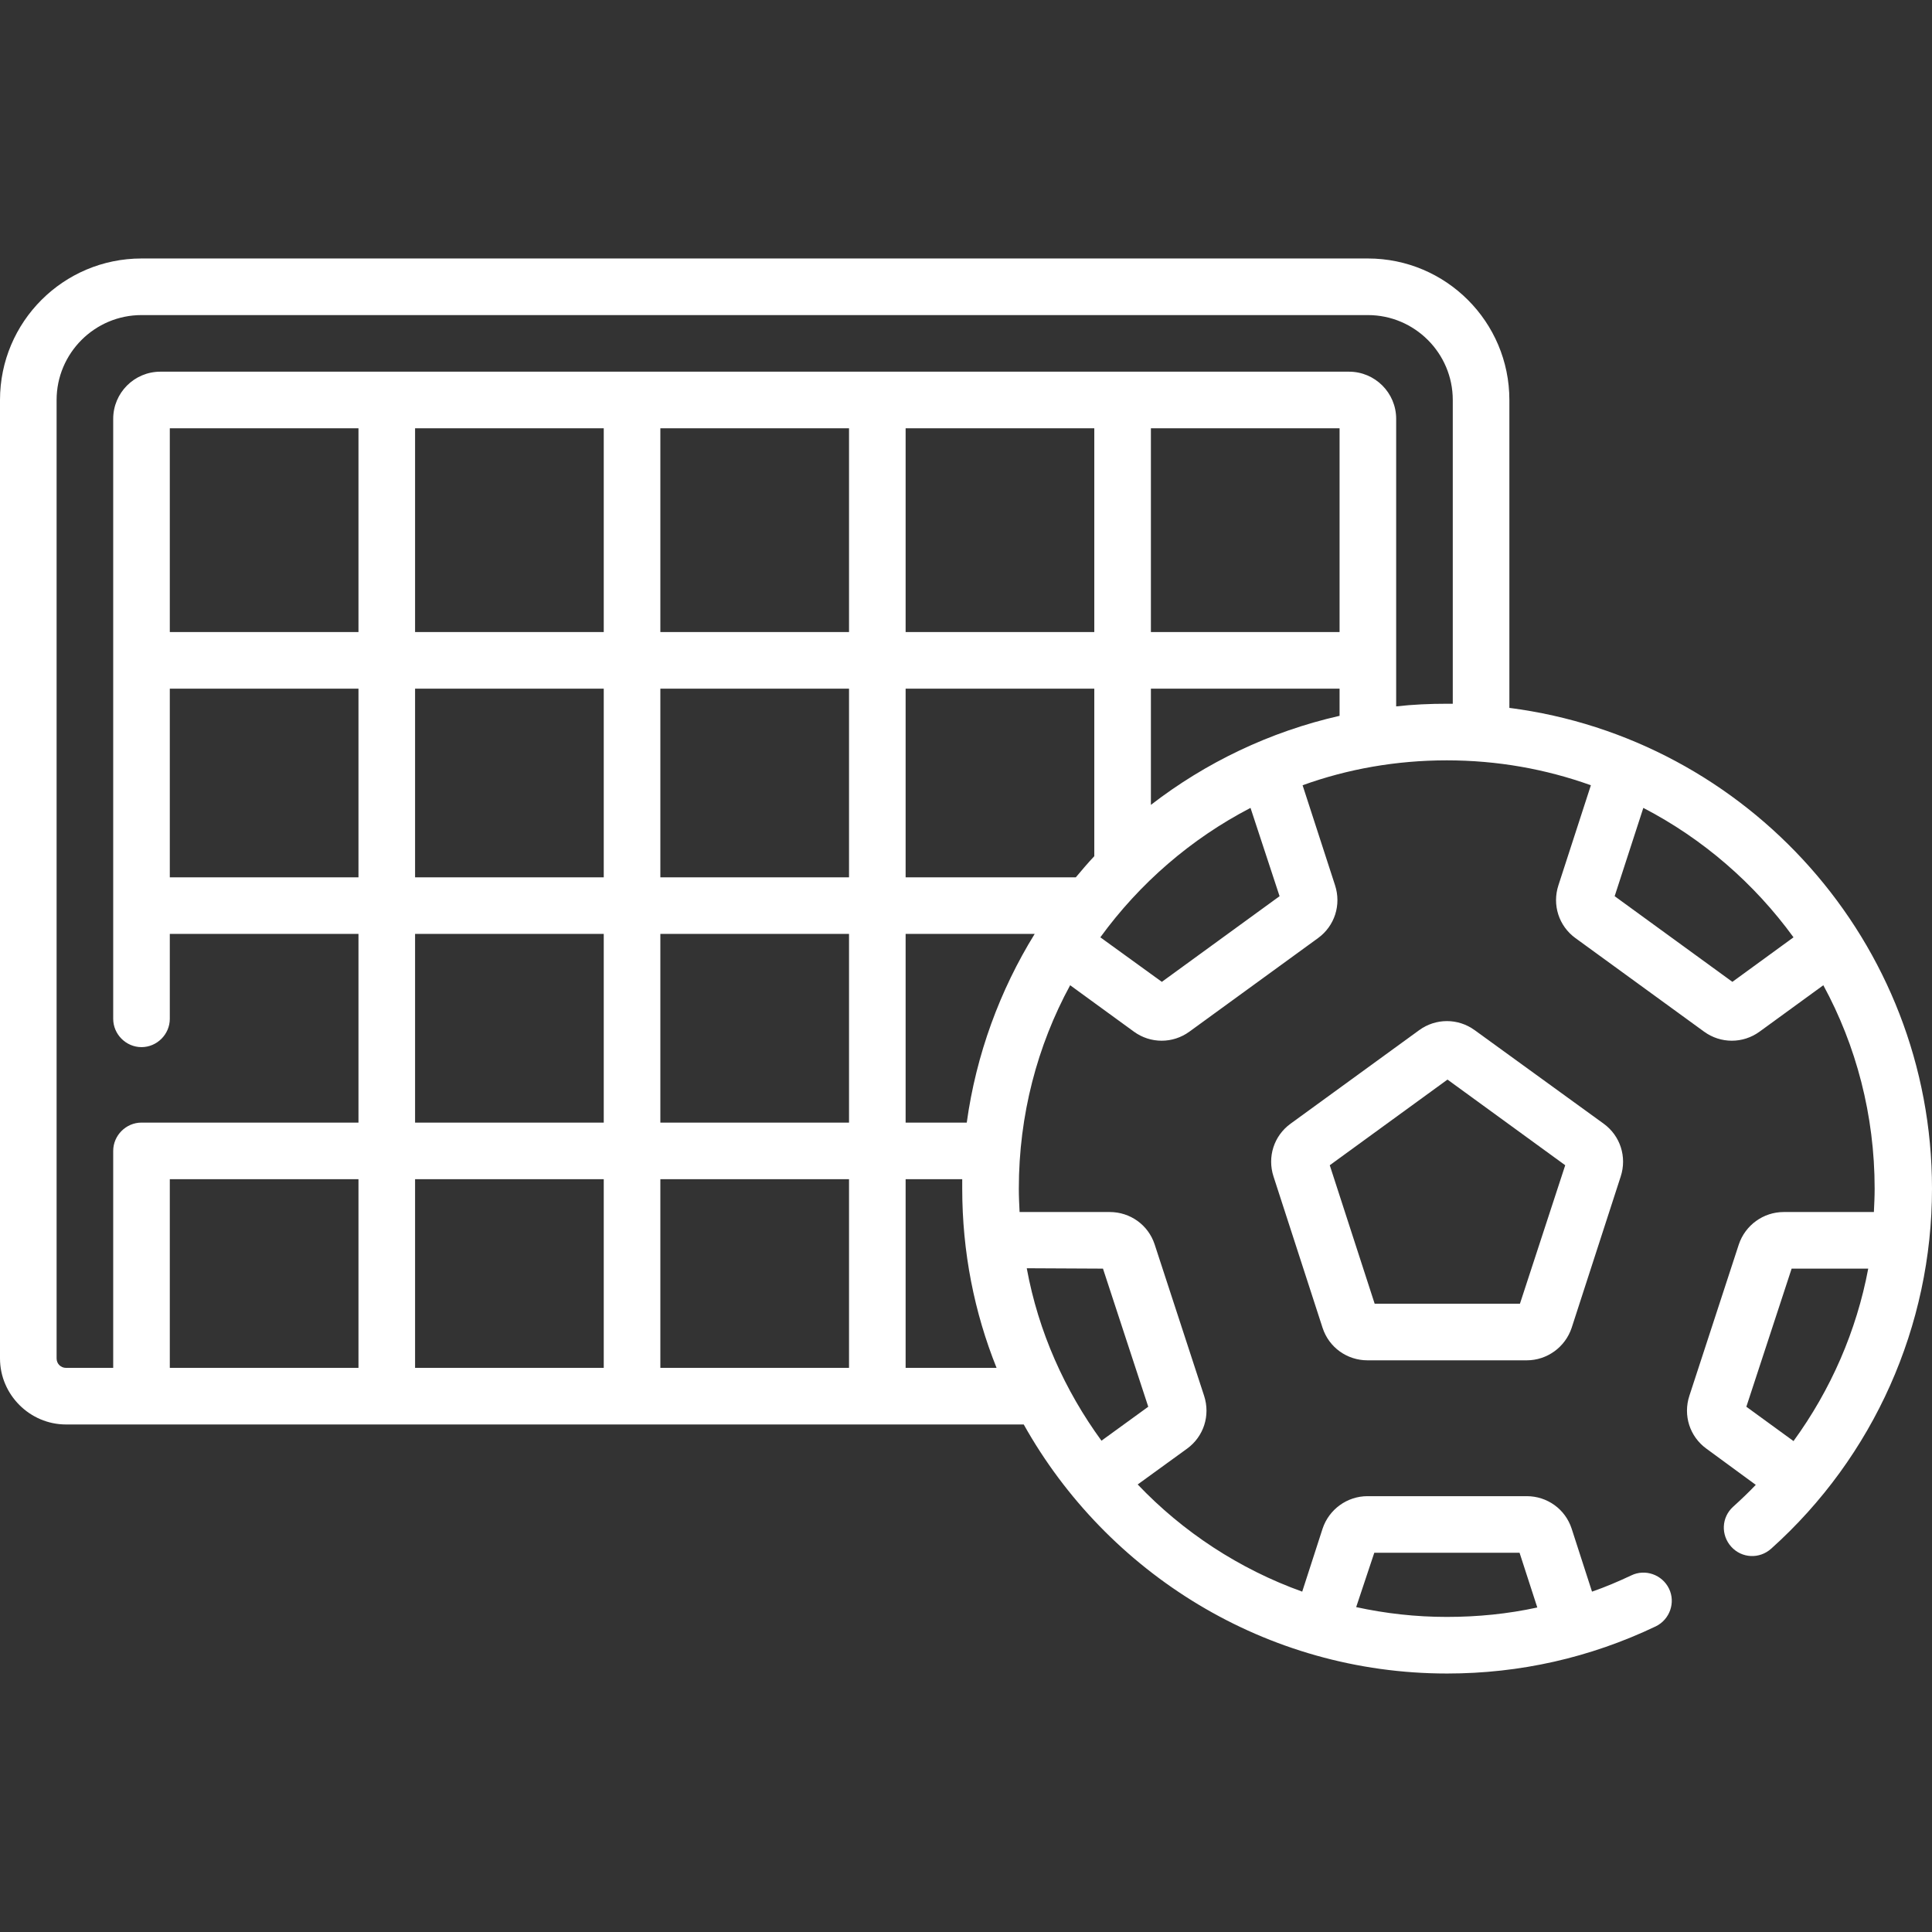 <?xml version="1.0" encoding="utf-8"?>
<!-- Generator: Adobe Illustrator 23.0.0, SVG Export Plug-In . SVG Version: 6.00 Build 0)  -->
<svg version="1.1" id="Capa_1" xmlns="http://www.w3.org/2000/svg" xmlns:xlink="http://www.w3.org/1999/xlink" x="0px" y="0px"
	 viewBox="0 0 512 512" style="enable-background:new 0 0 512 512;" xml:space="preserve">
<rect x="0" y="0" width="512" height="512" fill="#333333" stroke="none"/>
<style type="text/css">
	.st0{fill:#FFFFFF;}
</style>
<g>
	<path class="st0" d="M400,187.6V106c0-20.7-16.8-37.5-37.5-37.5h-325C16.8,68.5,0,85.3,0,106v254c0,9.6,7.9,17.5,17.5,17.5h253.8
		c22,39.3,64.1,66,112.2,66c19.3,0,37.9-4.2,55.3-12.5c3.7-1.8,5.3-6.3,3.5-10c-1.8-3.7-6.3-5.3-10-3.5c-3.4,1.6-6.9,3.1-10.4,4.3
		l-5.4-16.7c-1.7-5.2-6.5-8.6-11.9-8.6h-42.2c-5.4,0-10.2,3.5-11.9,8.6l-5.4,16.7c-16.7-6-31.6-15.8-43.6-28.4l13.1-9.5
		c4.4-3.2,6.2-8.8,4.5-14L306,329.8c-1.7-5.2-6.5-8.6-11.9-8.6l-23.9,0c-0.1-2.1-0.2-4.1-0.2-6.2c0-19.5,4.9-37.9,13.6-53.9
		l16.9,12.3c4.4,3.2,10.3,3.2,14.7,0l34.1-24.8c4.4-3.2,6.2-8.8,4.5-14l-8.6-26.5c11.9-4.3,24.8-6.6,38.2-6.6s26.2,2.3,38.2,6.6
		l-8.6,26.5c-1.7,5.2,0.1,10.8,4.5,14l34.1,24.8c4.4,3.2,10.3,3.2,14.7,0l16.9-12.3c8.7,16,13.6,34.4,13.6,53.9
		c0,2.1-0.1,4.1-0.2,6.2l-23.9,0c-5.4,0-10.2,3.5-11.9,8.6l-13.1,40.1c-1.7,5.2,0.1,10.8,4.5,14l13.1,9.6c-1.9,2-3.9,3.9-6,5.8
		c-3.1,2.8-3.3,7.5-0.5,10.6c2.8,3.1,7.5,3.3,10.6,0.5C496.6,386,512,351.3,512,315C512,249.7,463.1,195.7,400,187.6L400,187.6z
		 M364.2,411.5h38.5l4.7,14.5c-7.8,1.7-15.8,2.5-24,2.5c-8.2,0-16.2-0.9-24-2.6L364.2,411.5z M305,213.3v-30.8h50v7.2
		C336.5,193.9,319.5,202.1,305,213.3z M175,297.5v-50h50v50H175z M225,312.5v50h-50v-50H225z M175,232.5v-50h50v50H175z M240,182.5
		h50v44.4c-1.7,1.8-3.3,3.7-4.9,5.6H240V182.5z M355,167.5h-50v-54h50V167.5z M290,167.5h-50v-54h50V167.5z M225,167.5h-50v-54h50
		V167.5z M160,167.5h-50v-54h50V167.5z M95,167.5H45v-54h50V167.5z M45,182.5h50v50H45V182.5z M110,182.5h50v50h-50V182.5z
		 M160,247.5v50h-50v-50H160z M160,312.5v50h-50v-50H160z M95,362.5H45v-50h50V362.5z M240,362.5v-50h15c0,0.8,0,1.7,0,2.5
		c0,16.8,3.2,32.8,9.1,47.5H240z M292.3,336.2l12,36.6l-12.4,9c-9.7-13.3-16.7-28.8-19.8-45.7L292.3,336.2z M256.2,297.5H240v-50
		h34.2C265,262.4,258.7,279.4,256.2,297.5z M339.1,237.5l-31.2,22.7l-16.3-11.8c10.4-14.3,24-26.1,39.8-34.3L339.1,237.5z
		 M370,187.2V111c0-6.9-5.6-12.5-12.5-12.5h-315c-6.9,0-12.5,5.6-12.5,12.5v159c0,4.1,3.4,7.5,7.5,7.5s7.5-3.4,7.5-7.5v-22.5h50v50
		H37.5c-4.1,0-7.5,3.4-7.5,7.5v57.5H17.5c-1.4,0-2.5-1.1-2.5-2.5V106c0-12.4,10.1-22.5,22.5-22.5h325c12.4,0,22.5,10.1,22.5,22.5
		v80.5c-0.5,0-1,0-1.5,0C378.9,186.5,374.4,186.7,370,187.2z M459.1,260.2l-31.2-22.7l7.6-23.4c15.8,8.2,29.4,20,39.8,34.3
		L459.1,260.2z M462.8,372.8l12-36.6l20.3,0c-3.1,16.5-9.9,32.1-19.8,45.7L462.8,372.8z"/>
	<path class="st0" d="M390.8,273c-4.4-3.2-10.3-3.2-14.7,0L342,297.8c-4.4,3.2-6.2,8.8-4.5,14l13,40.1c1.7,5.2,6.5,8.6,11.9,8.6
		h42.2c5.4,0,10.2-3.5,11.9-8.6l13-40.1c1.7-5.2-0.1-10.8-4.5-14L390.8,273z M402.8,345.5h-38.5l-11.9-36.7l31.2-22.7l31.2,22.7
		L402.8,345.5z"/>
</g>
</svg>
